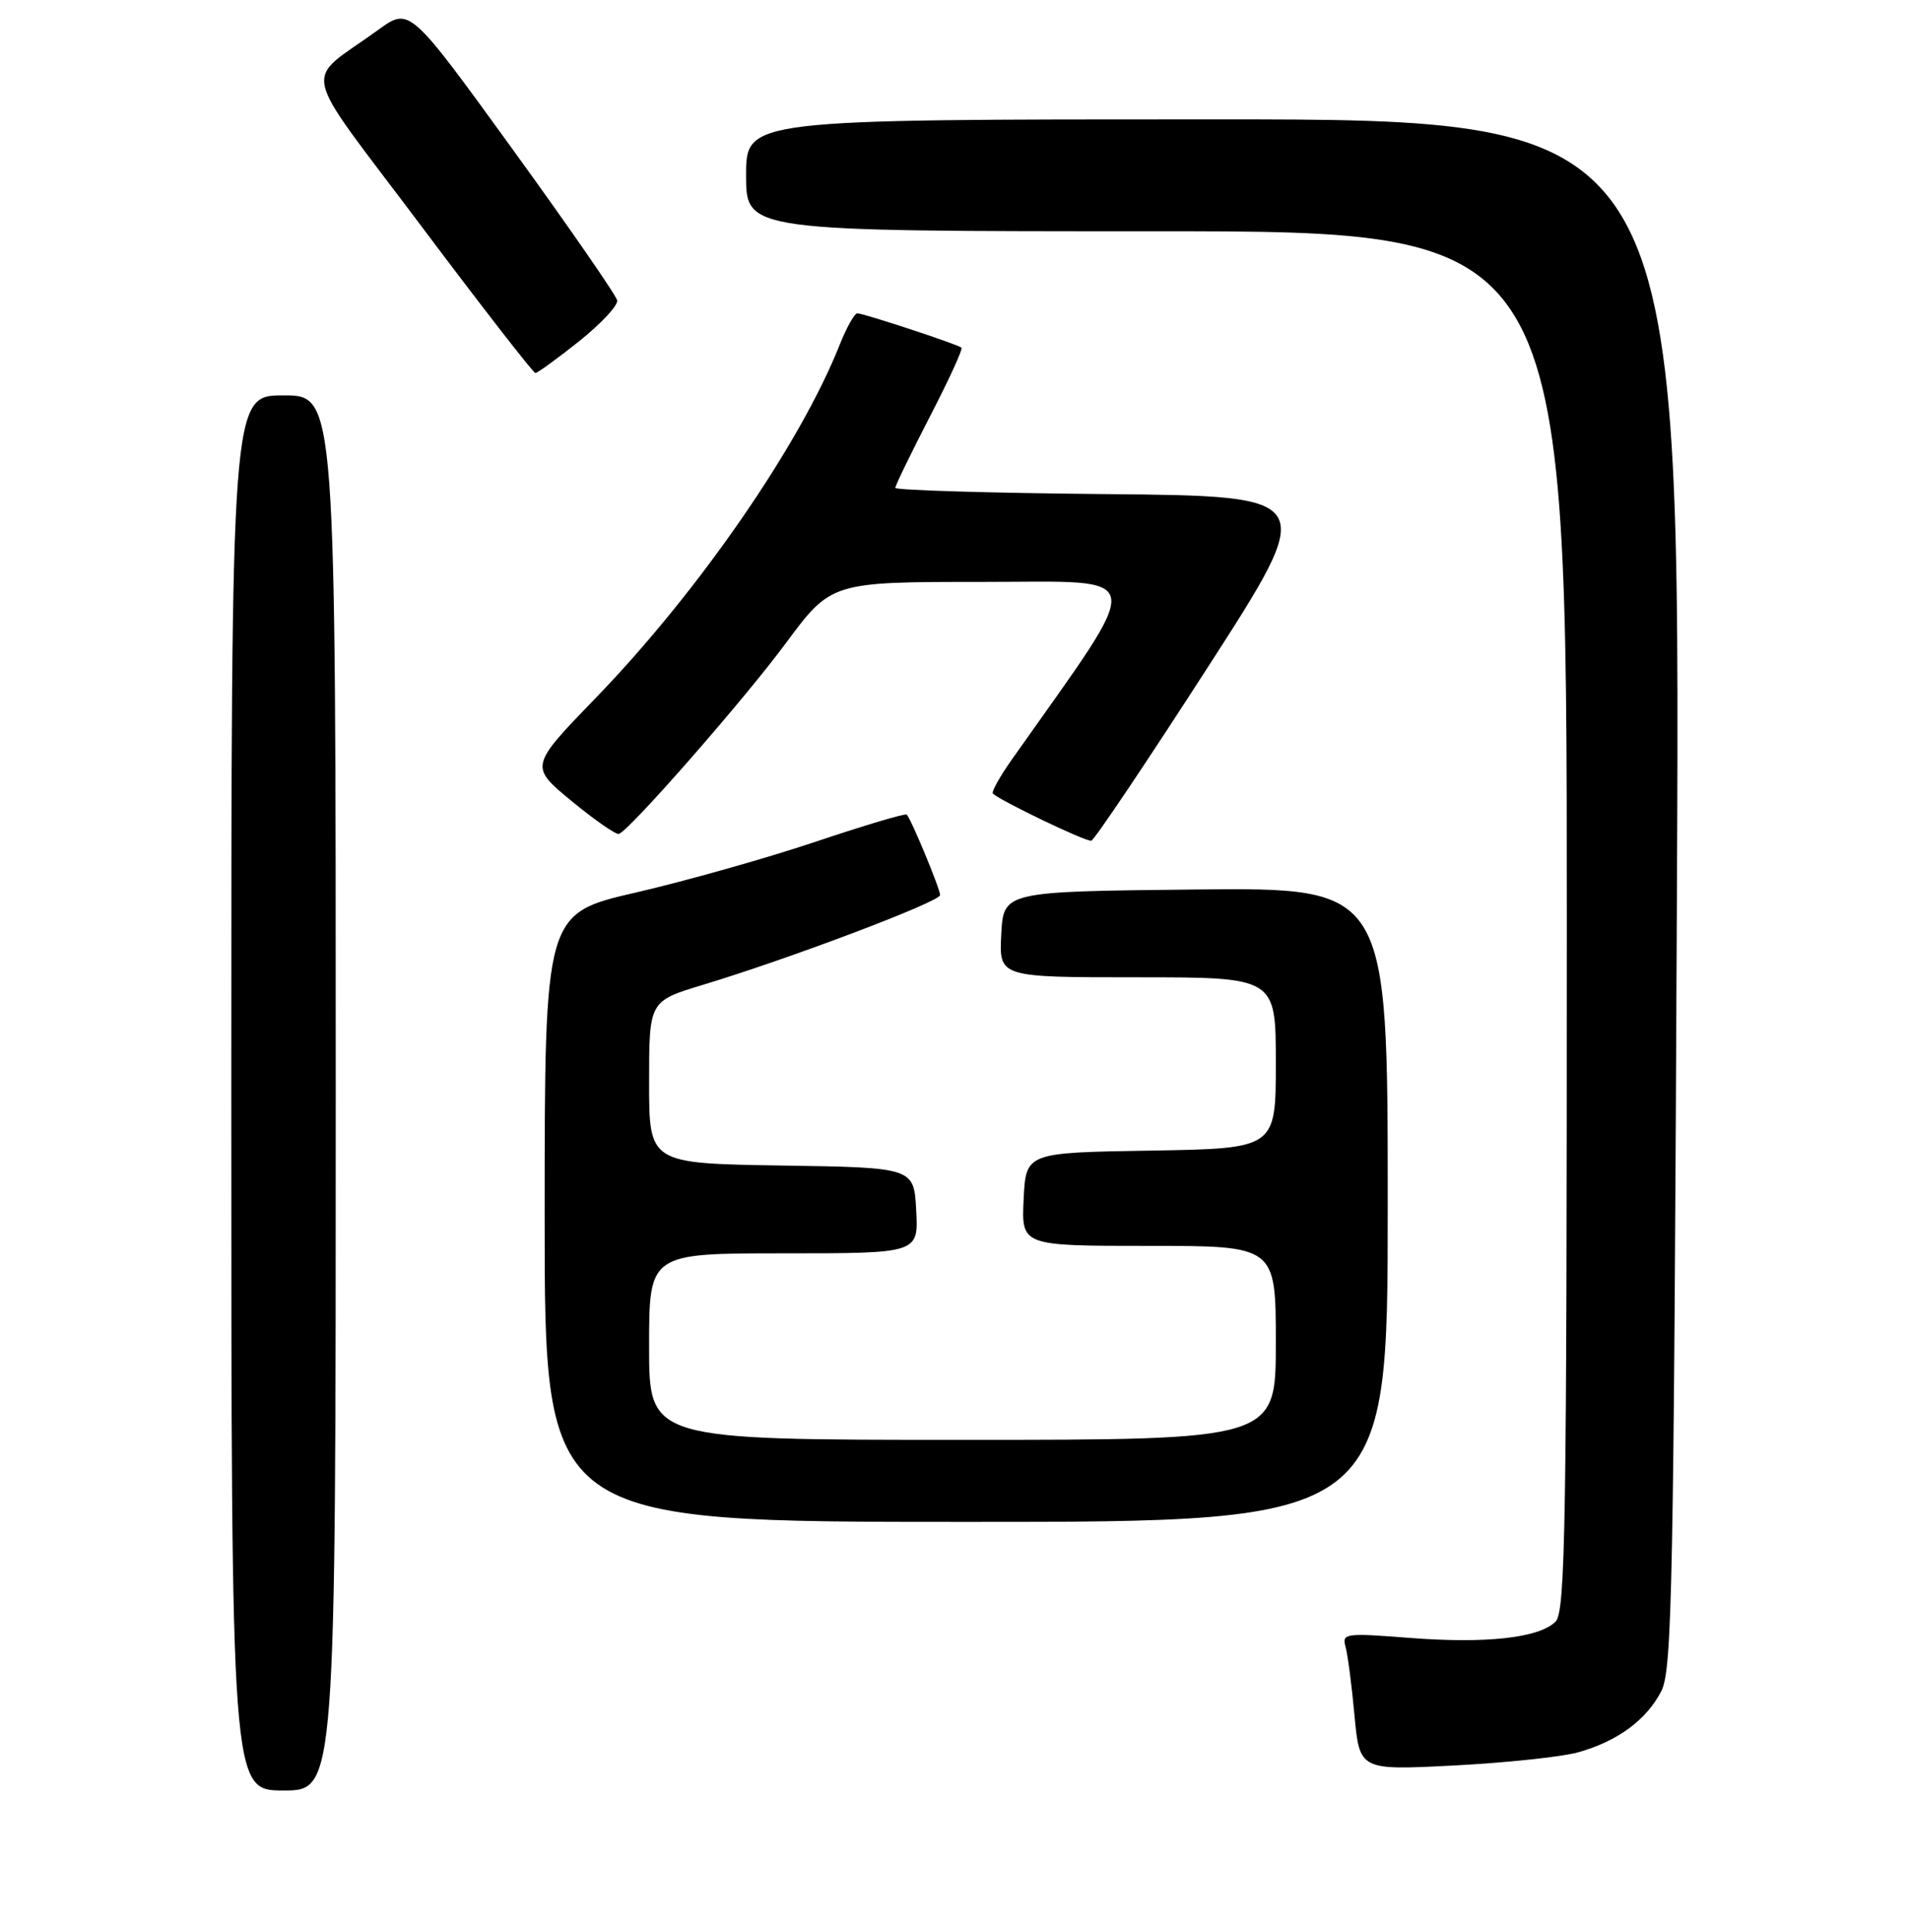 <?xml version="1.0" encoding="UTF-8" standalone="no"?>
<!DOCTYPE svg PUBLIC "-//W3C//DTD SVG 1.1//EN" "http://www.w3.org/Graphics/SVG/1.1/DTD/svg11.dtd" >
<svg xmlns="http://www.w3.org/2000/svg" xmlns:xlink="http://www.w3.org/1999/xlink" version="1.1" viewBox="0 0 256 259">
 <g >
 <path fill="currentColor"
d=" M 45.00 146.50 C 45.00 53.00 45.00 53.00 38.00 53.00 C 31.00 53.00 31.00 53.00 31.00 146.50 C 31.00 240.00 31.00 240.00 38.00 240.00 C 45.00 240.00 45.00 240.00 45.00 146.50 Z  M 211.50 234.89 C 216.77 233.42 220.66 230.57 222.66 226.70 C 224.12 223.87 224.33 213.06 224.76 119.78 C 225.24 16.00 225.24 16.00 162.62 16.00 C 100.00 16.00 100.00 16.00 100.00 23.50 C 100.00 31.00 100.00 31.00 155.00 31.00 C 210.00 31.00 210.00 31.00 210.00 123.43 C 210.00 204.58 209.82 216.04 208.49 217.37 C 206.30 219.56 199.16 220.35 188.84 219.54 C 180.39 218.88 179.85 218.95 180.33 220.67 C 180.62 221.68 181.17 225.83 181.54 229.90 C 182.23 237.30 182.23 237.30 194.87 236.65 C 201.81 236.29 209.30 235.50 211.50 234.89 Z  M 186.00 161.48 C 186.00 118.97 186.00 118.97 160.25 119.23 C 134.50 119.50 134.50 119.50 134.20 125.25 C 133.90 131.00 133.90 131.00 152.45 131.00 C 171.00 131.00 171.00 131.00 171.00 142.48 C 171.00 153.95 171.00 153.95 154.25 154.23 C 137.50 154.50 137.50 154.50 137.20 160.75 C 136.90 167.00 136.90 167.00 153.95 167.00 C 171.00 167.00 171.00 167.00 171.00 180.00 C 171.00 193.00 171.00 193.00 129.00 193.00 C 87.00 193.00 87.00 193.00 87.00 180.50 C 87.00 168.00 87.00 168.00 105.05 168.00 C 123.10 168.00 123.10 168.00 122.80 162.25 C 122.50 156.50 122.50 156.50 104.75 156.23 C 87.00 155.95 87.00 155.95 87.00 145.07 C 87.00 134.19 87.00 134.19 94.25 132.00 C 105.94 128.46 126.00 120.87 126.00 119.98 C 126.00 119.13 122.13 109.80 121.53 109.19 C 121.33 109.00 115.85 110.64 109.34 112.82 C 102.83 115.01 91.99 118.07 85.25 119.63 C 73.00 122.45 73.00 122.45 73.00 163.22 C 73.00 204.00 73.00 204.00 129.50 204.00 C 186.00 204.00 186.00 204.00 186.00 161.48 Z  M 161.85 89.49 C 176.67 66.50 176.67 66.50 148.33 66.23 C 132.75 66.09 120.00 65.71 120.00 65.39 C 120.00 65.08 122.08 60.79 124.62 55.87 C 127.17 50.94 129.08 46.77 128.87 46.60 C 128.34 46.15 115.75 42.00 114.91 42.00 C 114.53 42.00 113.46 43.91 112.53 46.25 C 107.21 59.64 93.60 79.34 79.86 93.54 C 70.97 102.73 70.97 102.73 76.64 107.40 C 79.76 109.96 82.60 111.94 82.97 111.78 C 84.58 111.09 99.71 93.80 105.27 86.29 C 111.41 78.00 111.41 78.00 131.78 78.00 C 154.15 78.00 153.83 76.00 135.66 101.75 C 134.01 104.08 132.85 106.17 133.08 106.38 C 134.23 107.42 145.60 112.87 146.27 112.69 C 146.69 112.58 153.70 102.14 161.85 89.49 Z  M 77.61 45.75 C 80.54 43.41 82.84 40.95 82.72 40.27 C 82.60 39.60 76.29 30.48 68.70 20.00 C 54.90 0.95 54.90 0.95 50.70 4.00 C 40.54 11.37 39.83 8.13 56.50 30.35 C 64.61 41.16 71.48 50.00 71.76 50.00 C 72.04 50.00 74.67 48.09 77.61 45.75 Z "/>
</g>
</svg>